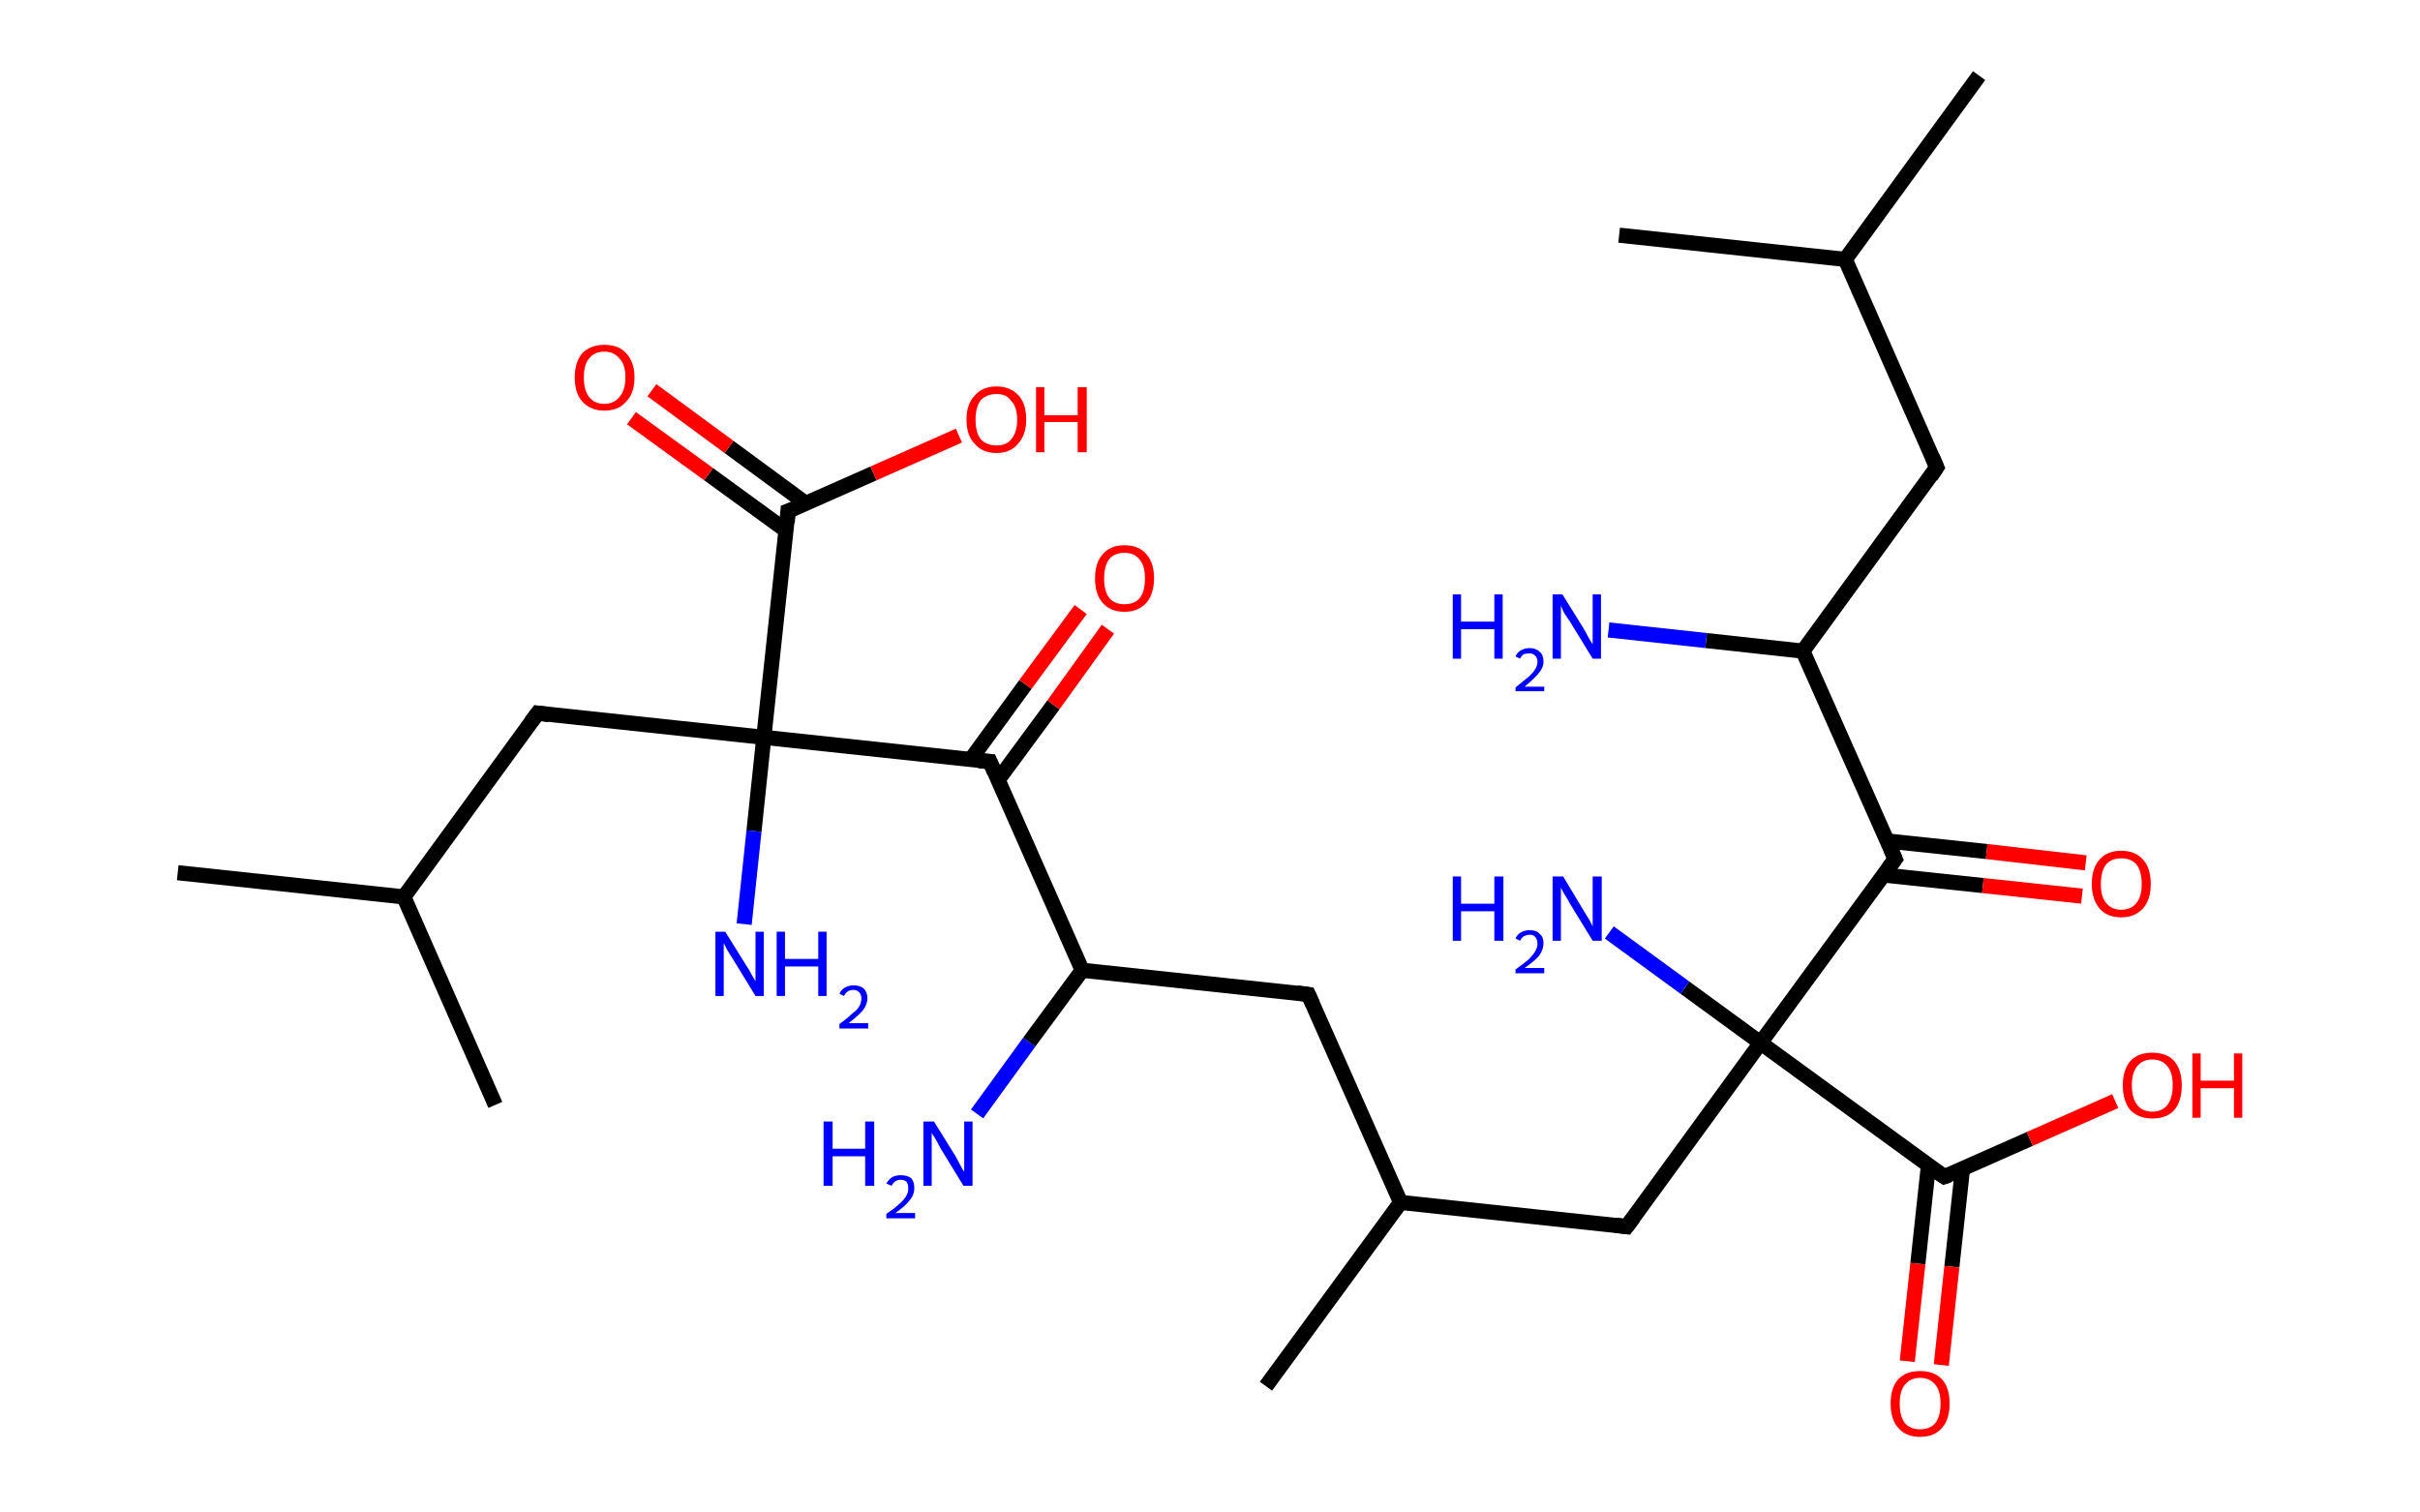 <?xml version='1.0' encoding='ASCII' standalone='yes'?>
<svg xmlns="http://www.w3.org/2000/svg" xmlns:rdkit="http://www.rdkit.org/xml" xmlns:xlink="http://www.w3.org/1999/xlink" version="1.1" baseProfile="full" xml:space="preserve" width="320px" height="200px" viewBox="0 0 320 200">
<!-- END OF HEADER -->
<rect style="opacity:1.0;fill:#FFFFFF;stroke:none" width="320.0" height="200.0" x="0.0" y="0.0"> </rect>
<path class="bond-0 atom-0 atom-1" d="M 261.7,10.0 L 244.0,34.3" style="fill:none;fill-rule:evenodd;stroke:#000000;stroke-width:2.0px;stroke-linecap:butt;stroke-linejoin:miter;stroke-opacity:1"/>
<path class="bond-1 atom-1 atom-2" d="M 244.0,34.3 L 214.1,31.1" style="fill:none;fill-rule:evenodd;stroke:#000000;stroke-width:2.0px;stroke-linecap:butt;stroke-linejoin:miter;stroke-opacity:1"/>
<path class="bond-2 atom-1 atom-3" d="M 244.0,34.3 L 256.1,61.8" style="fill:none;fill-rule:evenodd;stroke:#000000;stroke-width:2.0px;stroke-linecap:butt;stroke-linejoin:miter;stroke-opacity:1"/>
<path class="bond-3 atom-3 atom-4" d="M 256.1,61.8 L 238.4,86.1" style="fill:none;fill-rule:evenodd;stroke:#000000;stroke-width:2.0px;stroke-linecap:butt;stroke-linejoin:miter;stroke-opacity:1"/>
<path class="bond-4 atom-4 atom-5" d="M 238.4,86.1 L 225.6,84.7" style="fill:none;fill-rule:evenodd;stroke:#000000;stroke-width:2.0px;stroke-linecap:butt;stroke-linejoin:miter;stroke-opacity:1"/>
<path class="bond-4 atom-4 atom-5" d="M 225.6,84.7 L 212.7,83.3" style="fill:none;fill-rule:evenodd;stroke:#0000FF;stroke-width:2.0px;stroke-linecap:butt;stroke-linejoin:miter;stroke-opacity:1"/>
<path class="bond-5 atom-4 atom-6" d="M 238.4,86.1 L 250.6,113.6" style="fill:none;fill-rule:evenodd;stroke:#000000;stroke-width:2.0px;stroke-linecap:butt;stroke-linejoin:miter;stroke-opacity:1"/>
<path class="bond-6 atom-6 atom-7" d="M 249.0,115.7 L 262.2,117.1" style="fill:none;fill-rule:evenodd;stroke:#000000;stroke-width:2.0px;stroke-linecap:butt;stroke-linejoin:miter;stroke-opacity:1"/>
<path class="bond-6 atom-6 atom-7" d="M 262.2,117.1 L 275.3,118.5" style="fill:none;fill-rule:evenodd;stroke:#FF0000;stroke-width:2.0px;stroke-linecap:butt;stroke-linejoin:miter;stroke-opacity:1"/>
<path class="bond-6 atom-6 atom-7" d="M 249.5,111.2 L 262.7,112.6" style="fill:none;fill-rule:evenodd;stroke:#000000;stroke-width:2.0px;stroke-linecap:butt;stroke-linejoin:miter;stroke-opacity:1"/>
<path class="bond-6 atom-6 atom-7" d="M 262.7,112.6 L 275.8,114.1" style="fill:none;fill-rule:evenodd;stroke:#FF0000;stroke-width:2.0px;stroke-linecap:butt;stroke-linejoin:miter;stroke-opacity:1"/>
<path class="bond-7 atom-6 atom-8" d="M 250.6,113.6 L 232.8,137.9" style="fill:none;fill-rule:evenodd;stroke:#000000;stroke-width:2.0px;stroke-linecap:butt;stroke-linejoin:miter;stroke-opacity:1"/>
<path class="bond-8 atom-8 atom-9" d="M 232.8,137.9 L 222.8,130.6" style="fill:none;fill-rule:evenodd;stroke:#000000;stroke-width:2.0px;stroke-linecap:butt;stroke-linejoin:miter;stroke-opacity:1"/>
<path class="bond-8 atom-8 atom-9" d="M 222.8,130.6 L 212.8,123.3" style="fill:none;fill-rule:evenodd;stroke:#0000FF;stroke-width:2.0px;stroke-linecap:butt;stroke-linejoin:miter;stroke-opacity:1"/>
<path class="bond-9 atom-8 atom-10" d="M 232.8,137.9 L 215.1,162.2" style="fill:none;fill-rule:evenodd;stroke:#000000;stroke-width:2.0px;stroke-linecap:butt;stroke-linejoin:miter;stroke-opacity:1"/>
<path class="bond-10 atom-10 atom-11" d="M 215.1,162.2 L 185.2,159.0" style="fill:none;fill-rule:evenodd;stroke:#000000;stroke-width:2.0px;stroke-linecap:butt;stroke-linejoin:miter;stroke-opacity:1"/>
<path class="bond-11 atom-11 atom-12" d="M 185.2,159.0 L 167.4,183.3" style="fill:none;fill-rule:evenodd;stroke:#000000;stroke-width:2.0px;stroke-linecap:butt;stroke-linejoin:miter;stroke-opacity:1"/>
<path class="bond-12 atom-11 atom-13" d="M 185.2,159.0 L 173.0,131.5" style="fill:none;fill-rule:evenodd;stroke:#000000;stroke-width:2.0px;stroke-linecap:butt;stroke-linejoin:miter;stroke-opacity:1"/>
<path class="bond-13 atom-13 atom-14" d="M 173.0,131.5 L 143.1,128.3" style="fill:none;fill-rule:evenodd;stroke:#000000;stroke-width:2.0px;stroke-linecap:butt;stroke-linejoin:miter;stroke-opacity:1"/>
<path class="bond-14 atom-14 atom-15" d="M 143.1,128.3 L 136.1,137.8" style="fill:none;fill-rule:evenodd;stroke:#000000;stroke-width:2.0px;stroke-linecap:butt;stroke-linejoin:miter;stroke-opacity:1"/>
<path class="bond-14 atom-14 atom-15" d="M 136.1,137.8 L 129.2,147.3" style="fill:none;fill-rule:evenodd;stroke:#0000FF;stroke-width:2.0px;stroke-linecap:butt;stroke-linejoin:miter;stroke-opacity:1"/>
<path class="bond-15 atom-14 atom-16" d="M 143.1,128.3 L 130.9,100.7" style="fill:none;fill-rule:evenodd;stroke:#000000;stroke-width:2.0px;stroke-linecap:butt;stroke-linejoin:miter;stroke-opacity:1"/>
<path class="bond-16 atom-16 atom-17" d="M 132.0,103.1 L 139.3,93.2" style="fill:none;fill-rule:evenodd;stroke:#000000;stroke-width:2.0px;stroke-linecap:butt;stroke-linejoin:miter;stroke-opacity:1"/>
<path class="bond-16 atom-16 atom-17" d="M 139.3,93.2 L 146.5,83.2" style="fill:none;fill-rule:evenodd;stroke:#FF0000;stroke-width:2.0px;stroke-linecap:butt;stroke-linejoin:miter;stroke-opacity:1"/>
<path class="bond-16 atom-16 atom-17" d="M 128.3,100.5 L 135.6,90.5" style="fill:none;fill-rule:evenodd;stroke:#000000;stroke-width:2.0px;stroke-linecap:butt;stroke-linejoin:miter;stroke-opacity:1"/>
<path class="bond-16 atom-16 atom-17" d="M 135.6,90.5 L 142.9,80.6" style="fill:none;fill-rule:evenodd;stroke:#FF0000;stroke-width:2.0px;stroke-linecap:butt;stroke-linejoin:miter;stroke-opacity:1"/>
<path class="bond-17 atom-16 atom-18" d="M 130.9,100.7 L 101.0,97.5" style="fill:none;fill-rule:evenodd;stroke:#000000;stroke-width:2.0px;stroke-linecap:butt;stroke-linejoin:miter;stroke-opacity:1"/>
<path class="bond-18 atom-18 atom-19" d="M 101.0,97.5 L 99.7,109.9" style="fill:none;fill-rule:evenodd;stroke:#000000;stroke-width:2.0px;stroke-linecap:butt;stroke-linejoin:miter;stroke-opacity:1"/>
<path class="bond-18 atom-18 atom-19" d="M 99.7,109.9 L 98.4,122.2" style="fill:none;fill-rule:evenodd;stroke:#0000FF;stroke-width:2.0px;stroke-linecap:butt;stroke-linejoin:miter;stroke-opacity:1"/>
<path class="bond-19 atom-18 atom-20" d="M 101.0,97.5 L 71.1,94.3" style="fill:none;fill-rule:evenodd;stroke:#000000;stroke-width:2.0px;stroke-linecap:butt;stroke-linejoin:miter;stroke-opacity:1"/>
<path class="bond-20 atom-20 atom-21" d="M 71.1,94.3 L 53.4,118.6" style="fill:none;fill-rule:evenodd;stroke:#000000;stroke-width:2.0px;stroke-linecap:butt;stroke-linejoin:miter;stroke-opacity:1"/>
<path class="bond-21 atom-21 atom-22" d="M 53.4,118.6 L 23.5,115.4" style="fill:none;fill-rule:evenodd;stroke:#000000;stroke-width:2.0px;stroke-linecap:butt;stroke-linejoin:miter;stroke-opacity:1"/>
<path class="bond-22 atom-21 atom-23" d="M 53.4,118.6 L 65.5,146.1" style="fill:none;fill-rule:evenodd;stroke:#000000;stroke-width:2.0px;stroke-linecap:butt;stroke-linejoin:miter;stroke-opacity:1"/>
<path class="bond-23 atom-18 atom-24" d="M 101.0,97.5 L 104.2,67.6" style="fill:none;fill-rule:evenodd;stroke:#000000;stroke-width:2.0px;stroke-linecap:butt;stroke-linejoin:miter;stroke-opacity:1"/>
<path class="bond-24 atom-24 atom-25" d="M 106.6,66.6 L 96.4,59.1" style="fill:none;fill-rule:evenodd;stroke:#000000;stroke-width:2.0px;stroke-linecap:butt;stroke-linejoin:miter;stroke-opacity:1"/>
<path class="bond-24 atom-24 atom-25" d="M 96.4,59.1 L 86.2,51.6" style="fill:none;fill-rule:evenodd;stroke:#FF0000;stroke-width:2.0px;stroke-linecap:butt;stroke-linejoin:miter;stroke-opacity:1"/>
<path class="bond-24 atom-24 atom-25" d="M 104.0,70.2 L 93.7,62.7" style="fill:none;fill-rule:evenodd;stroke:#000000;stroke-width:2.0px;stroke-linecap:butt;stroke-linejoin:miter;stroke-opacity:1"/>
<path class="bond-24 atom-24 atom-25" d="M 93.7,62.7 L 83.5,55.3" style="fill:none;fill-rule:evenodd;stroke:#FF0000;stroke-width:2.0px;stroke-linecap:butt;stroke-linejoin:miter;stroke-opacity:1"/>
<path class="bond-25 atom-24 atom-26" d="M 104.2,67.6 L 115.5,62.6" style="fill:none;fill-rule:evenodd;stroke:#000000;stroke-width:2.0px;stroke-linecap:butt;stroke-linejoin:miter;stroke-opacity:1"/>
<path class="bond-25 atom-24 atom-26" d="M 115.5,62.6 L 126.8,57.6" style="fill:none;fill-rule:evenodd;stroke:#FF0000;stroke-width:2.0px;stroke-linecap:butt;stroke-linejoin:miter;stroke-opacity:1"/>
<path class="bond-26 atom-8 atom-27" d="M 232.8,137.9 L 257.1,155.6" style="fill:none;fill-rule:evenodd;stroke:#000000;stroke-width:2.0px;stroke-linecap:butt;stroke-linejoin:miter;stroke-opacity:1"/>
<path class="bond-27 atom-27 atom-28" d="M 255.0,154.1 L 253.6,167.1" style="fill:none;fill-rule:evenodd;stroke:#000000;stroke-width:2.0px;stroke-linecap:butt;stroke-linejoin:miter;stroke-opacity:1"/>
<path class="bond-27 atom-27 atom-28" d="M 253.6,167.1 L 252.2,180.0" style="fill:none;fill-rule:evenodd;stroke:#FF0000;stroke-width:2.0px;stroke-linecap:butt;stroke-linejoin:miter;stroke-opacity:1"/>
<path class="bond-27 atom-27 atom-28" d="M 259.5,154.6 L 258.1,167.5" style="fill:none;fill-rule:evenodd;stroke:#000000;stroke-width:2.0px;stroke-linecap:butt;stroke-linejoin:miter;stroke-opacity:1"/>
<path class="bond-27 atom-27 atom-28" d="M 258.1,167.5 L 256.7,180.5" style="fill:none;fill-rule:evenodd;stroke:#FF0000;stroke-width:2.0px;stroke-linecap:butt;stroke-linejoin:miter;stroke-opacity:1"/>
<path class="bond-28 atom-27 atom-29" d="M 257.1,155.6 L 268.4,150.6" style="fill:none;fill-rule:evenodd;stroke:#000000;stroke-width:2.0px;stroke-linecap:butt;stroke-linejoin:miter;stroke-opacity:1"/>
<path class="bond-28 atom-27 atom-29" d="M 268.4,150.6 L 279.7,145.6" style="fill:none;fill-rule:evenodd;stroke:#FF0000;stroke-width:2.0px;stroke-linecap:butt;stroke-linejoin:miter;stroke-opacity:1"/>
<path d="M 255.5,60.4 L 256.1,61.8 L 255.3,63.0" style="fill:none;stroke:#000000;stroke-width:2.0px;stroke-linecap:butt;stroke-linejoin:miter;stroke-opacity:1;"/>
<path d="M 250.0,112.2 L 250.6,113.6 L 249.7,114.8" style="fill:none;stroke:#000000;stroke-width:2.0px;stroke-linecap:butt;stroke-linejoin:miter;stroke-opacity:1;"/>
<path d="M 216.0,161.0 L 215.1,162.2 L 213.6,162.0" style="fill:none;stroke:#000000;stroke-width:2.0px;stroke-linecap:butt;stroke-linejoin:miter;stroke-opacity:1;"/>
<path d="M 173.6,132.8 L 173.0,131.5 L 171.5,131.3" style="fill:none;stroke:#000000;stroke-width:2.0px;stroke-linecap:butt;stroke-linejoin:miter;stroke-opacity:1;"/>
<path d="M 131.5,102.1 L 130.9,100.7 L 129.4,100.6" style="fill:none;stroke:#000000;stroke-width:2.0px;stroke-linecap:butt;stroke-linejoin:miter;stroke-opacity:1;"/>
<path d="M 72.6,94.5 L 71.1,94.3 L 70.2,95.5" style="fill:none;stroke:#000000;stroke-width:2.0px;stroke-linecap:butt;stroke-linejoin:miter;stroke-opacity:1;"/>
<path d="M 104.1,69.1 L 104.2,67.6 L 104.8,67.4" style="fill:none;stroke:#000000;stroke-width:2.0px;stroke-linecap:butt;stroke-linejoin:miter;stroke-opacity:1;"/>
<path d="M 255.9,154.8 L 257.1,155.6 L 257.7,155.4" style="fill:none;stroke:#000000;stroke-width:2.0px;stroke-linecap:butt;stroke-linejoin:miter;stroke-opacity:1;"/>
<path class="atom-5" d="M 192.1 78.6 L 193.2 78.6 L 193.2 82.2 L 197.6 82.2 L 197.6 78.6 L 198.7 78.6 L 198.7 87.1 L 197.6 87.1 L 197.6 83.2 L 193.2 83.2 L 193.2 87.1 L 192.1 87.1 L 192.1 78.6 " fill="#0000FF"/>
<path class="atom-5" d="M 200.4 86.8 Q 200.6 86.3, 201.1 86.0 Q 201.6 85.7, 202.3 85.7 Q 203.1 85.7, 203.6 86.2 Q 204.1 86.6, 204.1 87.5 Q 204.1 88.3, 203.4 89.1 Q 202.8 89.8, 201.6 90.8 L 204.2 90.8 L 204.2 91.4 L 200.4 91.4 L 200.4 90.9 Q 201.4 90.1, 202.0 89.6 Q 202.7 89.0, 203.0 88.5 Q 203.3 88.0, 203.3 87.5 Q 203.3 87.0, 203.0 86.7 Q 202.7 86.4, 202.3 86.4 Q 201.8 86.4, 201.5 86.5 Q 201.2 86.7, 201.0 87.1 L 200.4 86.8 " fill="#0000FF"/>
<path class="atom-5" d="M 206.6 78.6 L 209.4 83.1 Q 209.7 83.6, 210.1 84.4 Q 210.6 85.2, 210.6 85.2 L 210.6 78.6 L 211.7 78.6 L 211.7 87.1 L 210.6 87.1 L 207.6 82.2 Q 207.2 81.6, 206.8 81.0 Q 206.5 80.3, 206.4 80.1 L 206.4 87.1 L 205.3 87.1 L 205.3 78.6 L 206.6 78.6 " fill="#0000FF"/>
<path class="atom-7" d="M 276.6 116.9 Q 276.6 114.8, 277.6 113.7 Q 278.6 112.5, 280.5 112.5 Q 282.4 112.5, 283.4 113.7 Q 284.4 114.8, 284.4 116.9 Q 284.4 118.9, 283.4 120.1 Q 282.3 121.3, 280.5 121.3 Q 278.6 121.3, 277.6 120.1 Q 276.6 118.9, 276.6 116.9 M 280.5 120.3 Q 281.8 120.3, 282.5 119.4 Q 283.2 118.6, 283.2 116.9 Q 283.2 115.2, 282.5 114.3 Q 281.8 113.5, 280.5 113.5 Q 279.2 113.5, 278.5 114.3 Q 277.8 115.2, 277.8 116.9 Q 277.8 118.6, 278.5 119.4 Q 279.2 120.3, 280.5 120.3 " fill="#FF0000"/>
<path class="atom-9" d="M 192.1 115.9 L 193.2 115.9 L 193.2 119.5 L 197.6 119.5 L 197.6 115.9 L 198.8 115.9 L 198.8 124.4 L 197.6 124.4 L 197.6 120.5 L 193.2 120.5 L 193.2 124.4 L 192.1 124.4 L 192.1 115.9 " fill="#0000FF"/>
<path class="atom-9" d="M 200.4 124.1 Q 200.6 123.6, 201.1 123.3 Q 201.6 123.0, 202.3 123.0 Q 203.2 123.0, 203.6 123.5 Q 204.1 123.9, 204.1 124.7 Q 204.1 125.6, 203.5 126.4 Q 202.9 127.1, 201.6 128.0 L 204.2 128.0 L 204.2 128.7 L 200.4 128.7 L 200.4 128.2 Q 201.5 127.4, 202.1 126.9 Q 202.7 126.3, 203.0 125.8 Q 203.3 125.3, 203.3 124.8 Q 203.3 124.2, 203.0 123.9 Q 202.8 123.6, 202.3 123.6 Q 201.9 123.6, 201.5 123.8 Q 201.2 124.0, 201.0 124.4 L 200.4 124.1 " fill="#0000FF"/>
<path class="atom-9" d="M 206.7 115.9 L 209.4 120.4 Q 209.7 120.9, 210.2 121.7 Q 210.6 122.5, 210.6 122.5 L 210.6 115.9 L 211.8 115.9 L 211.8 124.4 L 210.6 124.4 L 207.6 119.5 Q 207.3 118.9, 206.9 118.3 Q 206.5 117.6, 206.4 117.4 L 206.4 124.4 L 205.3 124.4 L 205.3 115.9 L 206.7 115.9 " fill="#0000FF"/>
<path class="atom-15" d="M 108.9 148.3 L 110.1 148.3 L 110.1 151.9 L 114.4 151.9 L 114.4 148.3 L 115.6 148.3 L 115.6 156.8 L 114.4 156.8 L 114.4 152.9 L 110.1 152.9 L 110.1 156.8 L 108.9 156.8 L 108.9 148.3 " fill="#0000FF"/>
<path class="atom-15" d="M 117.2 156.5 Q 117.5 156.0, 117.9 155.7 Q 118.4 155.4, 119.1 155.4 Q 120.0 155.4, 120.5 155.8 Q 120.9 156.3, 120.9 157.1 Q 120.9 158.0, 120.3 158.7 Q 119.7 159.5, 118.4 160.4 L 121.0 160.4 L 121.0 161.1 L 117.2 161.1 L 117.2 160.5 Q 118.3 159.8, 118.9 159.2 Q 119.5 158.7, 119.8 158.2 Q 120.1 157.7, 120.1 157.2 Q 120.1 156.6, 119.9 156.3 Q 119.6 156.0, 119.1 156.0 Q 118.7 156.0, 118.4 156.2 Q 118.1 156.4, 117.9 156.8 L 117.2 156.5 " fill="#0000FF"/>
<path class="atom-15" d="M 123.5 148.3 L 126.3 152.8 Q 126.5 153.2, 127.0 154.1 Q 127.4 154.9, 127.5 154.9 L 127.5 148.3 L 128.6 148.3 L 128.6 156.8 L 127.4 156.8 L 124.4 151.9 Q 124.1 151.3, 123.7 150.6 Q 123.3 150.0, 123.2 149.8 L 123.2 156.8 L 122.1 156.8 L 122.1 148.3 L 123.5 148.3 " fill="#0000FF"/>
<path class="atom-17" d="M 144.8 76.5 Q 144.8 74.4, 145.8 73.3 Q 146.8 72.1, 148.7 72.1 Q 150.6 72.1, 151.6 73.3 Q 152.6 74.4, 152.6 76.5 Q 152.6 78.5, 151.6 79.7 Q 150.5 80.9, 148.7 80.9 Q 146.8 80.9, 145.8 79.7 Q 144.8 78.6, 144.8 76.5 M 148.7 79.9 Q 150.0 79.9, 150.7 79.1 Q 151.4 78.2, 151.4 76.5 Q 151.4 74.8, 150.7 74.0 Q 150.0 73.1, 148.7 73.1 Q 147.4 73.1, 146.7 73.9 Q 146.0 74.8, 146.0 76.5 Q 146.0 78.2, 146.7 79.1 Q 147.4 79.9, 148.7 79.9 " fill="#FF0000"/>
<path class="atom-19" d="M 95.9 123.2 L 98.7 127.7 Q 99.0 128.1, 99.4 128.9 Q 99.9 129.7, 99.9 129.8 L 99.9 123.2 L 101.0 123.2 L 101.0 131.7 L 99.9 131.7 L 96.9 126.8 Q 96.5 126.2, 96.1 125.5 Q 95.8 124.9, 95.7 124.7 L 95.7 131.7 L 94.6 131.7 L 94.6 123.2 L 95.9 123.2 " fill="#0000FF"/>
<path class="atom-19" d="M 102.7 123.2 L 103.8 123.2 L 103.8 126.8 L 108.2 126.8 L 108.2 123.2 L 109.3 123.2 L 109.3 131.7 L 108.2 131.7 L 108.2 127.8 L 103.8 127.8 L 103.8 131.7 L 102.7 131.7 L 102.7 123.2 " fill="#0000FF"/>
<path class="atom-19" d="M 111.0 131.4 Q 111.2 130.9, 111.7 130.6 Q 112.2 130.3, 112.9 130.3 Q 113.7 130.3, 114.2 130.7 Q 114.7 131.2, 114.7 132.0 Q 114.7 132.8, 114.1 133.6 Q 113.4 134.4, 112.2 135.3 L 114.8 135.3 L 114.8 136.0 L 111.0 136.0 L 111.0 135.4 Q 112.0 134.7, 112.6 134.1 Q 113.3 133.6, 113.6 133.1 Q 113.9 132.6, 113.9 132.0 Q 113.9 131.5, 113.6 131.2 Q 113.3 130.9, 112.9 130.9 Q 112.4 130.9, 112.1 131.1 Q 111.8 131.3, 111.6 131.7 L 111.0 131.4 " fill="#0000FF"/>
<path class="atom-25" d="M 76.0 49.9 Q 76.0 47.9, 77.0 46.7 Q 78.1 45.6, 79.9 45.6 Q 81.8 45.6, 82.8 46.7 Q 83.9 47.9, 83.9 49.9 Q 83.9 52.0, 82.8 53.1 Q 81.8 54.3, 79.9 54.3 Q 78.1 54.3, 77.0 53.1 Q 76.0 52.0, 76.0 49.9 M 79.9 53.4 Q 81.2 53.4, 81.9 52.5 Q 82.7 51.6, 82.7 49.9 Q 82.7 48.2, 81.9 47.4 Q 81.2 46.5, 79.9 46.5 Q 78.6 46.5, 77.9 47.4 Q 77.2 48.2, 77.2 49.9 Q 77.2 51.6, 77.9 52.5 Q 78.6 53.4, 79.9 53.4 " fill="#FF0000"/>
<path class="atom-26" d="M 127.8 55.5 Q 127.8 53.4, 128.9 52.3 Q 129.9 51.1, 131.8 51.1 Q 133.6 51.1, 134.7 52.3 Q 135.7 53.4, 135.7 55.5 Q 135.7 57.5, 134.6 58.7 Q 133.6 59.9, 131.8 59.9 Q 129.9 59.9, 128.9 58.7 Q 127.8 57.6, 127.8 55.5 M 131.8 58.9 Q 133.1 58.9, 133.7 58.1 Q 134.5 57.2, 134.5 55.5 Q 134.5 53.8, 133.7 53.0 Q 133.1 52.1, 131.8 52.1 Q 130.5 52.1, 129.7 52.9 Q 129.0 53.8, 129.0 55.5 Q 129.0 57.2, 129.7 58.1 Q 130.5 58.9, 131.8 58.9 " fill="#FF0000"/>
<path class="atom-26" d="M 137.0 51.2 L 138.1 51.2 L 138.1 54.9 L 142.5 54.9 L 142.5 51.2 L 143.7 51.2 L 143.7 59.8 L 142.5 59.8 L 142.5 55.8 L 138.1 55.8 L 138.1 59.8 L 137.0 59.8 L 137.0 51.2 " fill="#FF0000"/>
<path class="atom-28" d="M 250.0 185.6 Q 250.0 183.5, 251.0 182.4 Q 252.0 181.3, 253.9 181.3 Q 255.8 181.3, 256.8 182.4 Q 257.8 183.5, 257.8 185.6 Q 257.8 187.7, 256.8 188.8 Q 255.8 190.0, 253.9 190.0 Q 252.0 190.0, 251.0 188.8 Q 250.0 187.7, 250.0 185.6 M 253.9 189.0 Q 255.2 189.0, 255.9 188.2 Q 256.6 187.3, 256.6 185.6 Q 256.6 183.9, 255.9 183.1 Q 255.2 182.2, 253.9 182.2 Q 252.6 182.2, 251.9 183.1 Q 251.2 183.9, 251.2 185.6 Q 251.2 187.3, 251.9 188.2 Q 252.6 189.0, 253.9 189.0 " fill="#FF0000"/>
<path class="atom-29" d="M 280.7 143.5 Q 280.7 141.5, 281.7 140.3 Q 282.7 139.2, 284.6 139.2 Q 286.5 139.2, 287.5 140.3 Q 288.5 141.5, 288.5 143.5 Q 288.5 145.6, 287.5 146.8 Q 286.5 147.9, 284.6 147.9 Q 282.8 147.9, 281.7 146.8 Q 280.7 145.6, 280.7 143.5 M 284.6 147.0 Q 285.9 147.0, 286.6 146.1 Q 287.3 145.2, 287.3 143.5 Q 287.3 141.8, 286.6 141.0 Q 285.9 140.1, 284.6 140.1 Q 283.3 140.1, 282.6 141.0 Q 281.9 141.8, 281.9 143.5 Q 281.9 145.2, 282.6 146.1 Q 283.3 147.0, 284.6 147.0 " fill="#FF0000"/>
<path class="atom-29" d="M 289.9 139.3 L 291.0 139.3 L 291.0 142.9 L 295.4 142.9 L 295.4 139.3 L 296.5 139.3 L 296.5 147.8 L 295.4 147.8 L 295.4 143.9 L 291.0 143.9 L 291.0 147.8 L 289.9 147.8 L 289.9 139.3 " fill="#FF0000"/>
</svg>
